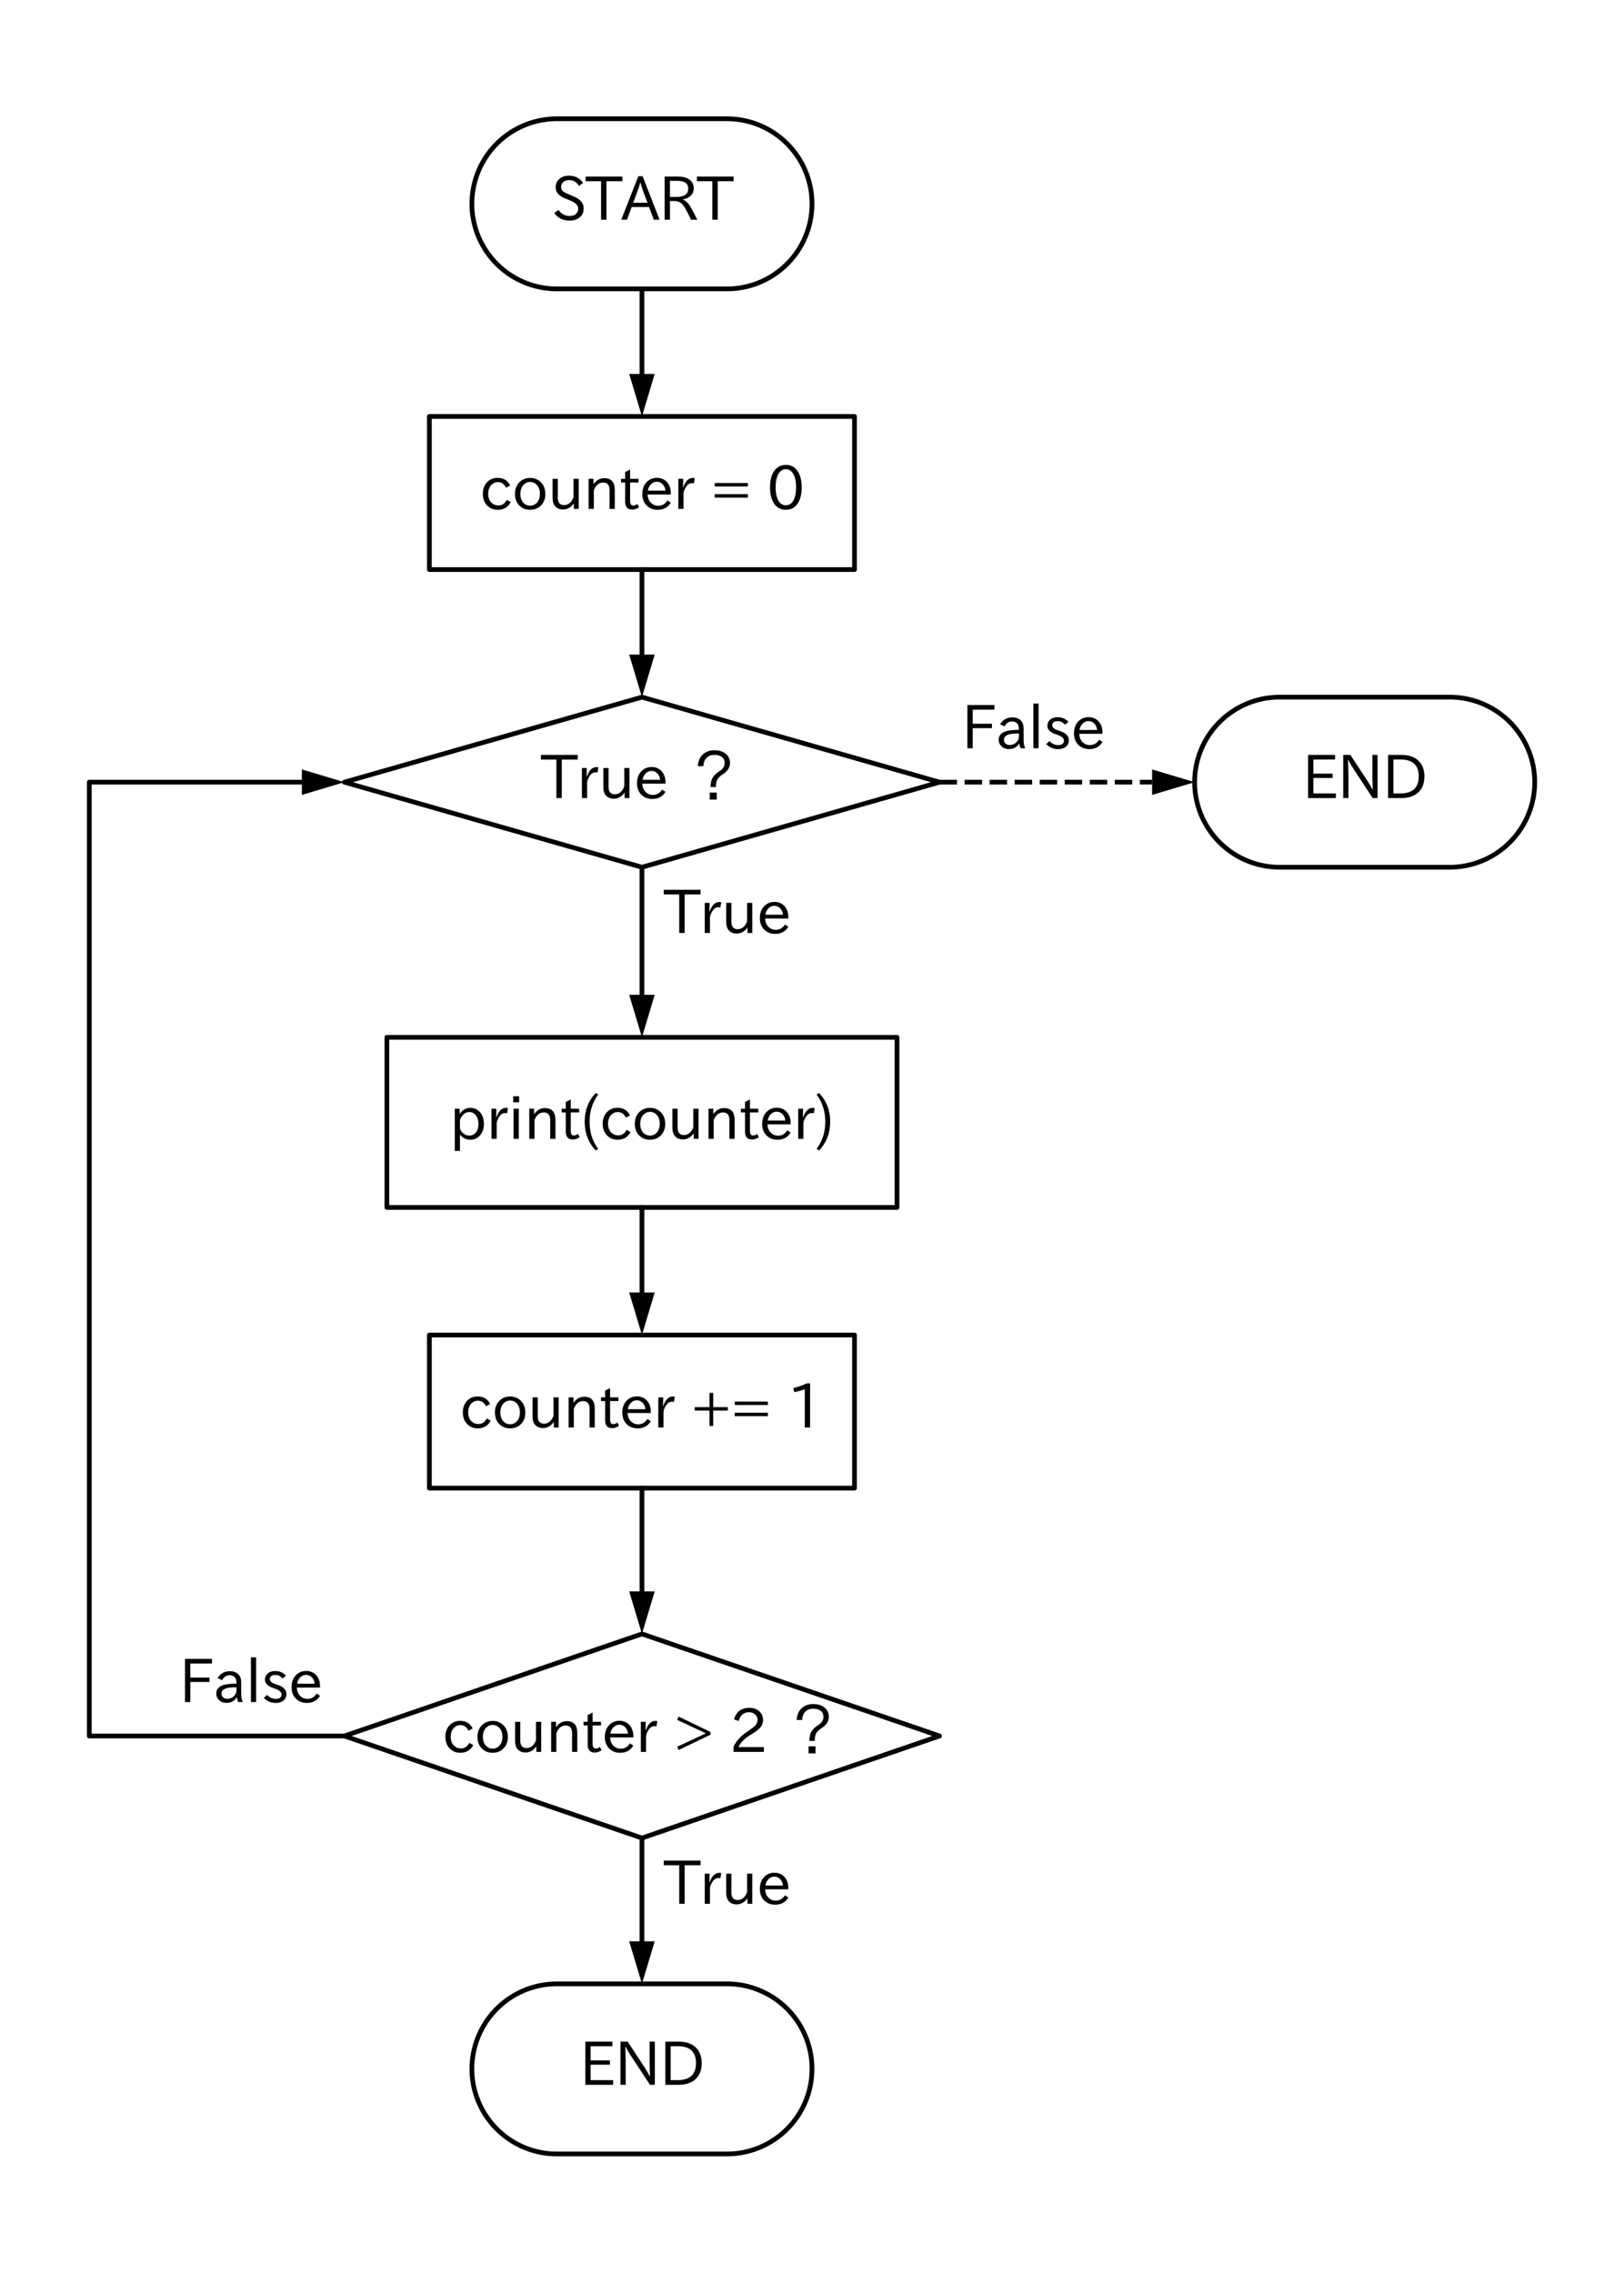 <?xml version="1.0" encoding="utf-8" standalone="no"?>
<!DOCTYPE svg PUBLIC "-//W3C//DTD SVG 1.1//EN"
  "http://www.w3.org/Graphics/SVG/1.1/DTD/svg11.dtd">
<svg xmlns:xlink="http://www.w3.org/1999/xlink" width="343.8pt" height="480.986pt" viewBox="0 0 343.8 480.986" xmlns="http://www.w3.org/2000/svg" version="1.1">
 <defs>
  <style type="text/css">*{stroke-linejoin: round; stroke-linecap: butt}</style>
 </defs>
 <g id="figure_1">
  <g id="patch_1">
   <path d="M 0 480.986 
L 343.8 480.986 
L 343.8 0 
L 0 0 
z
" style="fill: #ffffff"/>
  </g>
  <g id="axes_1">
   <g id="patch_2">
    <path d="M 153.9 61.136 
L 154.186 61.133 
L 154.471 61.127 
L 154.756 61.115 
L 155.042 61.099 
L 155.326 61.079 
L 155.611 61.054 
L 155.895 61.025 
L 156.179 60.991 
L 156.462 60.953 
L 156.744 60.91 
L 157.026 60.862 
L 157.307 60.81 
L 157.587 60.754 
L 157.866 60.693 
L 158.144 60.628 
L 158.421 60.559 
L 158.697 60.485 
L 158.971 60.407 
L 159.245 60.324 
L 159.517 60.237 
L 159.787 60.146 
L 160.056 60.05 
L 160.324 59.95 
L 160.59 59.846 
L 160.854 59.738 
L 161.117 59.626 
L 161.377 59.509 
L 161.636 59.388 
L 161.893 59.264 
L 162.148 59.135 
L 162.401 59.002 
L 162.652 58.865 
L 162.9 58.724 
L 163.146 58.579 
L 163.39 58.431 
L 163.632 58.278 
L 163.871 58.122 
L 164.107 57.962 
L 164.341 57.798 
L 164.572 57.631 
L 164.801 57.459 
L 165.027 57.285 
L 165.25 57.106 
L 165.47 56.925 
L 165.687 56.739 
L 165.902 56.55 
L 166.113 56.358 
L 166.321 56.163 
L 166.527 55.964 
L 166.728 55.762 
L 166.927 55.557 
L 167.123 55.349 
L 167.315 55.138 
L 167.503 54.923 
L 167.689 54.706 
L 167.871 54.486 
L 168.049 54.263 
L 168.224 54.037 
L 168.395 53.808 
L 168.562 53.577 
L 168.726 53.343 
L 168.886 53.106 
L 169.043 52.867 
L 169.195 52.626 
L 169.344 52.382 
L 169.488 52.136 
L 169.629 51.887 
L 169.766 51.637 
L 169.899 51.384 
L 170.028 51.129 
L 170.153 50.872 
L 170.273 50.613 
L 170.39 50.352 
L 170.502 50.09 
L 170.611 49.826 
L 170.715 49.56 
L 170.814 49.292 
L 170.91 49.023 
L 171.001 48.752 
L 171.088 48.48 
L 171.171 48.207 
L 171.249 47.932 
L 171.323 47.656 
L 171.393 47.379 
L 171.458 47.101 
L 171.518 46.822 
L 171.575 46.542 
L 171.627 46.261 
L 171.674 45.98 
L 171.717 45.697 
L 171.755 45.414 
L 171.789 45.131 
L 171.818 44.847 
L 171.843 44.562 
L 171.864 44.277 
L 171.88 43.992 
L 171.891 43.707 
L 171.898 43.421 
L 171.9 43.136 
L 171.9 43.136 
L 171.898 42.85 
L 171.891 42.565 
L 171.88 42.279 
L 171.864 41.994 
L 171.843 41.709 
L 171.818 41.425 
L 171.789 41.141 
L 171.755 40.857 
L 171.717 40.574 
L 171.674 40.292 
L 171.627 40.01 
L 171.575 39.729 
L 171.518 39.449 
L 171.458 39.17 
L 171.393 38.892 
L 171.323 38.615 
L 171.249 38.339 
L 171.171 38.065 
L 171.088 37.791 
L 171.001 37.519 
L 170.91 37.248 
L 170.814 36.979 
L 170.715 36.712 
L 170.611 36.446 
L 170.502 36.182 
L 170.39 35.919 
L 170.273 35.658 
L 170.153 35.399 
L 170.028 35.143 
L 169.899 34.888 
L 169.766 34.635 
L 169.629 34.384 
L 169.488 34.136 
L 169.344 33.89 
L 169.195 33.646 
L 169.043 33.404 
L 168.886 33.165 
L 168.726 32.929 
L 168.562 32.695 
L 168.395 32.463 
L 168.224 32.235 
L 168.049 32.009 
L 167.871 31.786 
L 167.689 31.566 
L 167.503 31.348 
L 167.315 31.134 
L 167.123 30.923 
L 166.927 30.714 
L 166.728 30.509 
L 166.527 30.307 
L 166.321 30.109 
L 166.113 29.913 
L 165.902 29.721 
L 165.687 29.532 
L 165.47 29.347 
L 165.25 29.165 
L 165.027 28.987 
L 164.801 28.812 
L 164.572 28.641 
L 164.341 28.473 
L 164.107 28.31 
L 163.871 28.149 
L 163.632 27.993 
L 163.39 27.841 
L 163.146 27.692 
L 162.9 27.547 
L 162.652 27.406 
L 162.401 27.27 
L 162.148 27.137 
L 161.893 27.008 
L 161.636 26.883 
L 161.377 26.762 
L 161.117 26.646 
L 160.854 26.533 
L 160.59 26.425 
L 160.324 26.321 
L 160.056 26.221 
L 159.787 26.126 
L 159.517 26.034 
L 159.245 25.947 
L 158.971 25.865 
L 158.697 25.787 
L 158.421 25.713 
L 158.144 25.643 
L 157.866 25.578 
L 157.587 25.517 
L 157.307 25.461 
L 157.026 25.409 
L 156.744 25.362 
L 156.462 25.319 
L 156.179 25.281 
L 155.895 25.247 
L 155.611 25.217 
L 155.326 25.192 
L 155.042 25.172 
L 154.756 25.156 
L 154.471 25.145 
L 154.186 25.138 
L 153.9 25.136 
L 117.9 25.136 
L 117.614 25.138 
L 117.329 25.145 
L 117.044 25.156 
L 116.758 25.172 
L 116.474 25.192 
L 116.189 25.217 
L 115.905 25.247 
L 115.621 25.281 
L 115.338 25.319 
L 115.056 25.362 
L 114.774 25.409 
L 114.493 25.461 
L 114.213 25.517 
L 113.934 25.578 
L 113.656 25.643 
L 113.379 25.713 
L 113.103 25.787 
L 112.829 25.865 
L 112.555 25.947 
L 112.283 26.034 
L 112.013 26.126 
L 111.744 26.221 
L 111.476 26.321 
L 111.21 26.425 
L 110.946 26.533 
L 110.683 26.646 
L 110.423 26.762 
L 110.164 26.883 
L 109.907 27.008 
L 109.652 27.137 
L 109.399 27.27 
L 109.148 27.406 
L 108.9 27.547 
L 108.654 27.692 
L 108.41 27.841 
L 108.168 27.993 
L 107.929 28.149 
L 107.693 28.31 
L 107.459 28.473 
L 107.228 28.641 
L 106.999 28.812 
L 106.773 28.987 
L 106.55 29.165 
L 106.33 29.347 
L 106.113 29.532 
L 105.898 29.721 
L 105.687 29.913 
L 105.479 30.109 
L 105.273 30.307 
L 105.072 30.509 
L 104.873 30.714 
L 104.677 30.923 
L 104.485 31.134 
L 104.297 31.348 
L 104.111 31.566 
L 103.929 31.786 
L 103.751 32.009 
L 103.576 32.235 
L 103.405 32.463 
L 103.238 32.695 
L 103.074 32.929 
L 102.914 33.165 
L 102.757 33.404 
L 102.605 33.646 
L 102.456 33.89 
L 102.312 34.136 
L 102.171 34.384 
L 102.034 34.635 
L 101.901 34.888 
L 101.772 35.143 
L 101.647 35.399 
L 101.527 35.658 
L 101.41 35.919 
L 101.298 36.182 
L 101.189 36.446 
L 101.085 36.712 
L 100.986 36.979 
L 100.89 37.248 
L 100.799 37.519 
L 100.712 37.791 
L 100.629 38.065 
L 100.551 38.339 
L 100.477 38.615 
L 100.407 38.892 
L 100.342 39.17 
L 100.282 39.449 
L 100.225 39.729 
L 100.173 40.01 
L 100.126 40.292 
L 100.083 40.574 
L 100.045 40.857 
L 100.011 41.141 
L 99.982 41.425 
L 99.957 41.709 
L 99.936 41.994 
L 99.92 42.279 
L 99.909 42.565 
L 99.902 42.85 
L 99.9 43.136 
L 99.9 43.136 
L 99.902 43.421 
L 99.909 43.707 
L 99.92 43.992 
L 99.936 44.277 
L 99.957 44.562 
L 99.982 44.847 
L 100.011 45.131 
L 100.045 45.414 
L 100.083 45.697 
L 100.126 45.98 
L 100.173 46.261 
L 100.225 46.542 
L 100.282 46.822 
L 100.342 47.101 
L 100.407 47.379 
L 100.477 47.656 
L 100.551 47.932 
L 100.629 48.207 
L 100.712 48.48 
L 100.799 48.752 
L 100.89 49.023 
L 100.986 49.292 
L 101.085 49.56 
L 101.189 49.826 
L 101.298 50.09 
L 101.41 50.352 
L 101.527 50.613 
L 101.647 50.872 
L 101.772 51.129 
L 101.901 51.384 
L 102.034 51.637 
L 102.171 51.887 
L 102.312 52.136 
L 102.456 52.382 
L 102.605 52.626 
L 102.757 52.867 
L 102.914 53.106 
L 103.074 53.343 
L 103.238 53.577 
L 103.405 53.808 
L 103.576 54.037 
L 103.751 54.263 
L 103.929 54.486 
L 104.111 54.706 
L 104.297 54.923 
L 104.485 55.138 
L 104.677 55.349 
L 104.873 55.557 
L 105.072 55.762 
L 105.273 55.964 
L 105.479 56.163 
L 105.687 56.358 
L 105.898 56.55 
L 106.113 56.739 
L 106.33 56.925 
L 106.55 57.106 
L 106.773 57.285 
L 106.999 57.459 
L 107.228 57.631 
L 107.459 57.798 
L 107.693 57.962 
L 107.929 58.122 
L 108.168 58.278 
L 108.41 58.431 
L 108.654 58.579 
L 108.9 58.724 
L 109.148 58.865 
L 109.399 59.002 
L 109.652 59.135 
L 109.907 59.264 
L 110.164 59.388 
L 110.423 59.509 
L 110.683 59.626 
L 110.946 59.738 
L 111.21 59.846 
L 111.476 59.95 
L 111.744 60.05 
L 112.013 60.146 
L 112.283 60.237 
L 112.555 60.324 
L 112.829 60.407 
L 113.103 60.485 
L 113.379 60.559 
L 113.656 60.628 
L 113.934 60.693 
L 114.213 60.754 
L 114.493 60.81 
L 114.774 60.862 
L 115.056 60.91 
L 115.338 60.953 
L 115.621 60.991 
L 115.905 61.025 
L 116.189 61.054 
L 116.474 61.079 
L 116.758 61.099 
L 117.044 61.115 
L 117.329 61.127 
L 117.614 61.133 
L 117.9 61.136 
L 153.9 61.136 
z
" clip-path="url(#p374e9be8ff)" style="fill: none; stroke: #000000; stroke-linecap: round"/>
   </g>
   <g id="patch_3">
    <path d="M 72.9 165.536 
L 135.9 147.536 
L 198.9 165.536 
L 135.9 183.536 
L 72.9 165.536 
z
" clip-path="url(#p374e9be8ff)" style="fill: none; stroke: #000000; stroke-linecap: round"/>
   </g>
   <g id="patch_4">
    <path d="M 306.9 183.536 
L 307.186 183.533 
L 307.471 183.527 
L 307.756 183.515 
L 308.042 183.499 
L 308.326 183.479 
L 308.611 183.454 
L 308.895 183.425 
L 309.179 183.391 
L 309.462 183.352 
L 309.744 183.31 
L 310.026 183.262 
L 310.307 183.21 
L 310.587 183.154 
L 310.866 183.093 
L 311.144 183.028 
L 311.421 182.959 
L 311.697 182.885 
L 311.971 182.807 
L 312.245 182.724 
L 312.517 182.637 
L 312.787 182.546 
L 313.056 182.45 
L 313.324 182.35 
L 313.59 182.246 
L 313.854 182.138 
L 314.117 182.026 
L 314.377 181.909 
L 314.636 181.788 
L 314.893 181.664 
L 315.148 181.535 
L 315.401 181.402 
L 315.652 181.265 
L 315.9 181.124 
L 316.146 180.979 
L 316.39 180.831 
L 316.632 180.678 
L 316.871 180.522 
L 317.107 180.362 
L 317.341 180.198 
L 317.572 180.031 
L 317.801 179.859 
L 318.027 179.685 
L 318.25 179.506 
L 318.47 179.325 
L 318.687 179.139 
L 318.902 178.95 
L 319.113 178.758 
L 319.321 178.563 
L 319.527 178.364 
L 319.728 178.162 
L 319.927 177.957 
L 320.123 177.749 
L 320.315 177.538 
L 320.503 177.323 
L 320.689 177.106 
L 320.871 176.886 
L 321.049 176.663 
L 321.224 176.437 
L 321.395 176.208 
L 321.562 175.977 
L 321.726 175.743 
L 321.886 175.506 
L 322.043 175.267 
L 322.195 175.026 
L 322.344 174.782 
L 322.488 174.536 
L 322.629 174.287 
L 322.766 174.037 
L 322.899 173.784 
L 323.028 173.529 
L 323.153 173.272 
L 323.273 173.013 
L 323.39 172.752 
L 323.502 172.49 
L 323.611 172.226 
L 323.715 171.96 
L 323.814 171.692 
L 323.91 171.423 
L 324.001 171.152 
L 324.088 170.88 
L 324.171 170.607 
L 324.249 170.332 
L 324.323 170.056 
L 324.393 169.779 
L 324.458 169.501 
L 324.518 169.222 
L 324.575 168.942 
L 324.627 168.661 
L 324.674 168.38 
L 324.717 168.097 
L 324.755 167.814 
L 324.789 167.531 
L 324.818 167.247 
L 324.843 166.962 
L 324.864 166.677 
L 324.88 166.392 
L 324.891 166.107 
L 324.898 165.821 
L 324.9 165.536 
L 324.9 165.536 
L 324.898 165.25 
L 324.891 164.965 
L 324.88 164.679 
L 324.864 164.394 
L 324.843 164.109 
L 324.818 163.825 
L 324.789 163.541 
L 324.755 163.257 
L 324.717 162.974 
L 324.674 162.692 
L 324.627 162.41 
L 324.575 162.129 
L 324.518 161.849 
L 324.458 161.57 
L 324.393 161.292 
L 324.323 161.015 
L 324.249 160.739 
L 324.171 160.465 
L 324.088 160.191 
L 324.001 159.919 
L 323.91 159.648 
L 323.814 159.379 
L 323.715 159.112 
L 323.611 158.846 
L 323.502 158.582 
L 323.39 158.319 
L 323.273 158.058 
L 323.153 157.799 
L 323.028 157.543 
L 322.899 157.288 
L 322.766 157.035 
L 322.629 156.784 
L 322.488 156.536 
L 322.344 156.29 
L 322.195 156.046 
L 322.043 155.804 
L 321.886 155.565 
L 321.726 155.329 
L 321.562 155.095 
L 321.395 154.863 
L 321.224 154.635 
L 321.049 154.409 
L 320.871 154.186 
L 320.689 153.966 
L 320.503 153.748 
L 320.315 153.534 
L 320.123 153.323 
L 319.927 153.114 
L 319.728 152.909 
L 319.527 152.707 
L 319.321 152.509 
L 319.113 152.313 
L 318.902 152.121 
L 318.687 151.932 
L 318.47 151.747 
L 318.25 151.565 
L 318.027 151.387 
L 317.801 151.212 
L 317.572 151.041 
L 317.341 150.873 
L 317.107 150.71 
L 316.871 150.549 
L 316.632 150.393 
L 316.39 150.241 
L 316.146 150.092 
L 315.9 149.947 
L 315.652 149.806 
L 315.401 149.67 
L 315.148 149.537 
L 314.893 149.408 
L 314.636 149.283 
L 314.377 149.162 
L 314.117 149.046 
L 313.854 148.933 
L 313.59 148.825 
L 313.324 148.721 
L 313.056 148.621 
L 312.787 148.526 
L 312.517 148.434 
L 312.245 148.347 
L 311.971 148.265 
L 311.697 148.187 
L 311.421 148.113 
L 311.144 148.043 
L 310.866 147.978 
L 310.587 147.917 
L 310.307 147.861 
L 310.026 147.809 
L 309.744 147.762 
L 309.462 147.719 
L 309.179 147.681 
L 308.895 147.647 
L 308.611 147.617 
L 308.326 147.592 
L 308.042 147.572 
L 307.756 147.556 
L 307.471 147.545 
L 307.186 147.538 
L 306.9 147.536 
L 270.9 147.536 
L 270.614 147.538 
L 270.329 147.545 
L 270.044 147.556 
L 269.758 147.572 
L 269.474 147.592 
L 269.189 147.617 
L 268.905 147.647 
L 268.621 147.681 
L 268.338 147.719 
L 268.056 147.762 
L 267.774 147.809 
L 267.493 147.861 
L 267.213 147.917 
L 266.934 147.978 
L 266.656 148.043 
L 266.379 148.113 
L 266.103 148.187 
L 265.829 148.265 
L 265.555 148.347 
L 265.283 148.434 
L 265.013 148.526 
L 264.744 148.621 
L 264.476 148.721 
L 264.21 148.825 
L 263.946 148.933 
L 263.683 149.046 
L 263.423 149.162 
L 263.164 149.283 
L 262.907 149.408 
L 262.652 149.537 
L 262.399 149.67 
L 262.148 149.806 
L 261.9 149.947 
L 261.654 150.092 
L 261.41 150.241 
L 261.168 150.393 
L 260.929 150.549 
L 260.693 150.71 
L 260.459 150.873 
L 260.228 151.041 
L 259.999 151.212 
L 259.773 151.387 
L 259.55 151.565 
L 259.33 151.747 
L 259.113 151.932 
L 258.898 152.121 
L 258.687 152.313 
L 258.479 152.509 
L 258.273 152.707 
L 258.072 152.909 
L 257.873 153.114 
L 257.677 153.323 
L 257.485 153.534 
L 257.297 153.748 
L 257.111 153.966 
L 256.929 154.186 
L 256.751 154.409 
L 256.576 154.635 
L 256.405 154.863 
L 256.238 155.095 
L 256.074 155.329 
L 255.914 155.565 
L 255.757 155.804 
L 255.605 156.046 
L 255.456 156.29 
L 255.312 156.536 
L 255.171 156.784 
L 255.034 157.035 
L 254.901 157.288 
L 254.772 157.543 
L 254.647 157.799 
L 254.527 158.058 
L 254.41 158.319 
L 254.298 158.582 
L 254.189 158.846 
L 254.085 159.112 
L 253.986 159.379 
L 253.89 159.648 
L 253.799 159.919 
L 253.712 160.191 
L 253.629 160.465 
L 253.551 160.739 
L 253.477 161.015 
L 253.407 161.292 
L 253.342 161.57 
L 253.282 161.849 
L 253.225 162.129 
L 253.173 162.41 
L 253.126 162.692 
L 253.083 162.974 
L 253.045 163.257 
L 253.011 163.541 
L 252.982 163.825 
L 252.957 164.109 
L 252.936 164.394 
L 252.92 164.679 
L 252.909 164.965 
L 252.902 165.25 
L 252.9 165.536 
L 252.9 165.536 
L 252.902 165.821 
L 252.909 166.107 
L 252.92 166.392 
L 252.936 166.677 
L 252.957 166.962 
L 252.982 167.247 
L 253.011 167.531 
L 253.045 167.814 
L 253.083 168.097 
L 253.126 168.38 
L 253.173 168.661 
L 253.225 168.942 
L 253.282 169.222 
L 253.342 169.501 
L 253.407 169.779 
L 253.477 170.056 
L 253.551 170.332 
L 253.629 170.607 
L 253.712 170.88 
L 253.799 171.152 
L 253.89 171.423 
L 253.986 171.692 
L 254.085 171.96 
L 254.189 172.226 
L 254.298 172.49 
L 254.41 172.752 
L 254.527 173.013 
L 254.647 173.272 
L 254.772 173.529 
L 254.901 173.784 
L 255.034 174.037 
L 255.171 174.287 
L 255.312 174.536 
L 255.456 174.782 
L 255.605 175.026 
L 255.757 175.267 
L 255.914 175.506 
L 256.074 175.743 
L 256.238 175.977 
L 256.405 176.208 
L 256.576 176.437 
L 256.751 176.663 
L 256.929 176.886 
L 257.111 177.106 
L 257.297 177.323 
L 257.485 177.538 
L 257.677 177.749 
L 257.873 177.957 
L 258.072 178.162 
L 258.273 178.364 
L 258.479 178.563 
L 258.687 178.758 
L 258.898 178.95 
L 259.113 179.139 
L 259.33 179.325 
L 259.55 179.506 
L 259.773 179.685 
L 259.999 179.859 
L 260.228 180.031 
L 260.459 180.198 
L 260.693 180.362 
L 260.929 180.522 
L 261.168 180.678 
L 261.41 180.831 
L 261.654 180.979 
L 261.9 181.124 
L 262.148 181.265 
L 262.399 181.402 
L 262.652 181.535 
L 262.907 181.664 
L 263.164 181.788 
L 263.423 181.909 
L 263.683 182.026 
L 263.946 182.138 
L 264.21 182.246 
L 264.476 182.35 
L 264.744 182.45 
L 265.013 182.546 
L 265.283 182.637 
L 265.555 182.724 
L 265.829 182.807 
L 266.103 182.885 
L 266.379 182.959 
L 266.656 183.028 
L 266.934 183.093 
L 267.213 183.154 
L 267.493 183.21 
L 267.774 183.262 
L 268.056 183.31 
L 268.338 183.352 
L 268.621 183.391 
L 268.905 183.425 
L 269.189 183.454 
L 269.474 183.479 
L 269.758 183.499 
L 270.044 183.515 
L 270.329 183.527 
L 270.614 183.533 
L 270.9 183.536 
L 306.9 183.536 
z
" clip-path="url(#p374e9be8ff)" style="fill: none; stroke: #000000; stroke-linecap: round"/>
   </g>
   <g id="patch_5">
    <path d="M 72.9 367.393 
L 135.9 345.793 
L 198.9 367.393 
L 135.9 388.993 
L 72.9 367.393 
z
" clip-path="url(#p374e9be8ff)" style="fill: none; stroke: #000000; stroke-linecap: round"/>
   </g>
   <g id="patch_6">
    <path d="M 153.9 455.85 
L 154.186 455.848 
L 154.471 455.841 
L 154.756 455.83 
L 155.042 455.814 
L 155.326 455.793 
L 155.611 455.768 
L 155.895 455.739 
L 156.179 455.705 
L 156.462 455.667 
L 156.744 455.624 
L 157.026 455.577 
L 157.307 455.525 
L 157.587 455.468 
L 157.866 455.408 
L 158.144 455.343 
L 158.421 455.273 
L 158.697 455.199 
L 158.971 455.121 
L 159.245 455.038 
L 159.517 454.951 
L 159.787 454.86 
L 160.056 454.764 
L 160.324 454.665 
L 160.59 454.561 
L 160.854 454.452 
L 161.117 454.34 
L 161.377 454.223 
L 161.636 454.103 
L 161.893 453.978 
L 162.148 453.849 
L 162.401 453.716 
L 162.652 453.579 
L 162.9 453.438 
L 163.146 453.294 
L 163.39 453.145 
L 163.632 452.993 
L 163.871 452.836 
L 164.107 452.676 
L 164.341 452.512 
L 164.572 452.345 
L 164.801 452.174 
L 165.027 451.999 
L 165.25 451.821 
L 165.47 451.639 
L 165.687 451.453 
L 165.902 451.265 
L 166.113 451.073 
L 166.321 450.877 
L 166.527 450.678 
L 166.728 450.477 
L 166.927 450.271 
L 167.123 450.063 
L 167.315 449.852 
L 167.503 449.637 
L 167.689 449.42 
L 167.871 449.2 
L 168.049 448.977 
L 168.224 448.751 
L 168.395 448.522 
L 168.562 448.291 
L 168.726 448.057 
L 168.886 447.821 
L 169.043 447.582 
L 169.195 447.34 
L 169.344 447.096 
L 169.488 446.85 
L 169.629 446.602 
L 169.766 446.351 
L 169.899 446.098 
L 170.028 445.843 
L 170.153 445.586 
L 170.273 445.327 
L 170.39 445.067 
L 170.502 444.804 
L 170.611 444.54 
L 170.715 444.274 
L 170.814 444.006 
L 170.91 443.737 
L 171.001 443.467 
L 171.088 443.195 
L 171.171 442.921 
L 171.249 442.647 
L 171.323 442.371 
L 171.393 442.094 
L 171.458 441.816 
L 171.518 441.537 
L 171.575 441.257 
L 171.627 440.976 
L 171.674 440.694 
L 171.717 440.412 
L 171.755 440.129 
L 171.789 439.845 
L 171.818 439.561 
L 171.843 439.276 
L 171.864 438.992 
L 171.88 438.706 
L 171.891 438.421 
L 171.898 438.136 
L 171.9 437.85 
L 171.9 437.85 
L 171.898 437.564 
L 171.891 437.279 
L 171.88 436.994 
L 171.864 436.708 
L 171.843 436.424 
L 171.818 436.139 
L 171.789 435.855 
L 171.755 435.571 
L 171.717 435.288 
L 171.674 435.006 
L 171.627 434.724 
L 171.575 434.443 
L 171.518 434.163 
L 171.458 433.884 
L 171.393 433.606 
L 171.323 433.329 
L 171.249 433.053 
L 171.171 432.779 
L 171.088 432.505 
L 171.001 432.233 
L 170.91 431.963 
L 170.814 431.694 
L 170.715 431.426 
L 170.611 431.16 
L 170.502 430.896 
L 170.39 430.633 
L 170.273 430.373 
L 170.153 430.114 
L 170.028 429.857 
L 169.899 429.602 
L 169.766 429.349 
L 169.629 429.098 
L 169.488 428.85 
L 169.344 428.604 
L 169.195 428.36 
L 169.043 428.118 
L 168.886 427.879 
L 168.726 427.643 
L 168.562 427.409 
L 168.395 427.178 
L 168.224 426.949 
L 168.049 426.723 
L 167.871 426.5 
L 167.689 426.28 
L 167.503 426.063 
L 167.315 425.848 
L 167.123 425.637 
L 166.927 425.429 
L 166.728 425.223 
L 166.527 425.022 
L 166.321 424.823 
L 166.113 424.627 
L 165.902 424.435 
L 165.687 424.247 
L 165.47 424.061 
L 165.25 423.879 
L 165.027 423.701 
L 164.801 423.526 
L 164.572 423.355 
L 164.341 423.188 
L 164.107 423.024 
L 163.871 422.864 
L 163.632 422.707 
L 163.39 422.555 
L 163.146 422.406 
L 162.9 422.262 
L 162.652 422.121 
L 162.401 421.984 
L 162.148 421.851 
L 161.893 421.722 
L 161.636 421.597 
L 161.377 421.477 
L 161.117 421.36 
L 160.854 421.248 
L 160.59 421.139 
L 160.324 421.035 
L 160.056 420.936 
L 159.787 420.84 
L 159.517 420.749 
L 159.245 420.662 
L 158.971 420.579 
L 158.697 420.501 
L 158.421 420.427 
L 158.144 420.357 
L 157.866 420.292 
L 157.587 420.232 
L 157.307 420.175 
L 157.026 420.123 
L 156.744 420.076 
L 156.462 420.033 
L 156.179 419.995 
L 155.895 419.961 
L 155.611 419.932 
L 155.326 419.907 
L 155.042 419.886 
L 154.756 419.87 
L 154.471 419.859 
L 154.186 419.852 
L 153.9 419.85 
L 117.9 419.85 
L 117.614 419.852 
L 117.329 419.859 
L 117.044 419.87 
L 116.758 419.886 
L 116.474 419.907 
L 116.189 419.932 
L 115.905 419.961 
L 115.621 419.995 
L 115.338 420.033 
L 115.056 420.076 
L 114.774 420.123 
L 114.493 420.175 
L 114.213 420.232 
L 113.934 420.292 
L 113.656 420.357 
L 113.379 420.427 
L 113.103 420.501 
L 112.829 420.579 
L 112.555 420.662 
L 112.283 420.749 
L 112.013 420.84 
L 111.744 420.936 
L 111.476 421.035 
L 111.21 421.139 
L 110.946 421.248 
L 110.683 421.36 
L 110.423 421.477 
L 110.164 421.597 
L 109.907 421.722 
L 109.652 421.851 
L 109.399 421.984 
L 109.148 422.121 
L 108.9 422.262 
L 108.654 422.406 
L 108.41 422.555 
L 108.168 422.707 
L 107.929 422.864 
L 107.693 423.024 
L 107.459 423.188 
L 107.228 423.355 
L 106.999 423.526 
L 106.773 423.701 
L 106.55 423.879 
L 106.33 424.061 
L 106.113 424.247 
L 105.898 424.435 
L 105.687 424.627 
L 105.479 424.823 
L 105.273 425.022 
L 105.072 425.223 
L 104.873 425.429 
L 104.677 425.637 
L 104.485 425.848 
L 104.297 426.063 
L 104.111 426.28 
L 103.929 426.5 
L 103.751 426.723 
L 103.576 426.949 
L 103.405 427.178 
L 103.238 427.409 
L 103.074 427.643 
L 102.914 427.879 
L 102.757 428.118 
L 102.605 428.36 
L 102.456 428.604 
L 102.312 428.85 
L 102.171 429.098 
L 102.034 429.349 
L 101.901 429.602 
L 101.772 429.857 
L 101.647 430.114 
L 101.527 430.373 
L 101.41 430.633 
L 101.298 430.896 
L 101.189 431.16 
L 101.085 431.426 
L 100.986 431.694 
L 100.89 431.963 
L 100.799 432.233 
L 100.712 432.505 
L 100.629 432.779 
L 100.551 433.053 
L 100.477 433.329 
L 100.407 433.606 
L 100.342 433.884 
L 100.282 434.163 
L 100.225 434.443 
L 100.173 434.724 
L 100.126 435.006 
L 100.083 435.288 
L 100.045 435.571 
L 100.011 435.855 
L 99.982 436.139 
L 99.957 436.424 
L 99.936 436.708 
L 99.92 436.994 
L 99.909 437.279 
L 99.902 437.564 
L 99.9 437.85 
L 99.9 437.85 
L 99.902 438.136 
L 99.909 438.421 
L 99.92 438.706 
L 99.936 438.992 
L 99.957 439.276 
L 99.982 439.561 
L 100.011 439.845 
L 100.045 440.129 
L 100.083 440.412 
L 100.126 440.694 
L 100.173 440.976 
L 100.225 441.257 
L 100.282 441.537 
L 100.342 441.816 
L 100.407 442.094 
L 100.477 442.371 
L 100.551 442.647 
L 100.629 442.921 
L 100.712 443.195 
L 100.799 443.467 
L 100.89 443.737 
L 100.986 444.006 
L 101.085 444.274 
L 101.189 444.54 
L 101.298 444.804 
L 101.41 445.067 
L 101.527 445.327 
L 101.647 445.586 
L 101.772 445.843 
L 101.901 446.098 
L 102.034 446.351 
L 102.171 446.602 
L 102.312 446.85 
L 102.456 447.096 
L 102.605 447.34 
L 102.757 447.582 
L 102.914 447.821 
L 103.074 448.057 
L 103.238 448.291 
L 103.405 448.522 
L 103.576 448.751 
L 103.751 448.977 
L 103.929 449.2 
L 104.111 449.42 
L 104.297 449.637 
L 104.485 449.852 
L 104.677 450.063 
L 104.873 450.271 
L 105.072 450.477 
L 105.273 450.678 
L 105.479 450.877 
L 105.687 451.073 
L 105.898 451.265 
L 106.113 451.453 
L 106.33 451.639 
L 106.55 451.821 
L 106.773 451.999 
L 106.999 452.174 
L 107.228 452.345 
L 107.459 452.512 
L 107.693 452.676 
L 107.929 452.836 
L 108.168 452.993 
L 108.41 453.145 
L 108.654 453.294 
L 108.9 453.438 
L 109.148 453.579 
L 109.399 453.716 
L 109.652 453.849 
L 109.907 453.978 
L 110.164 454.103 
L 110.423 454.223 
L 110.683 454.34 
L 110.946 454.452 
L 111.21 454.561 
L 111.476 454.665 
L 111.744 454.764 
L 112.013 454.86 
L 112.283 454.951 
L 112.555 455.038 
L 112.829 455.121 
L 113.103 455.199 
L 113.379 455.273 
L 113.656 455.343 
L 113.934 455.408 
L 114.213 455.468 
L 114.493 455.525 
L 114.774 455.577 
L 115.056 455.624 
L 115.338 455.667 
L 115.621 455.705 
L 115.905 455.739 
L 116.189 455.768 
L 116.474 455.793 
L 116.758 455.814 
L 117.044 455.83 
L 117.329 455.841 
L 117.614 455.848 
L 117.9 455.85 
L 153.9 455.85 
z
" clip-path="url(#p374e9be8ff)" style="fill: none; stroke: #000000; stroke-linecap: round"/>
   </g>
   <g id="line2d_1">
    <path d="M 135.9 61.136 
L 135.9 74.636 
L 135.9 79.136 
" clip-path="url(#p374e9be8ff)" style="fill: none; stroke: #000000; stroke-linecap: round"/>
   </g>
   <g id="patch_7">
    <path d="M 138.6 79.136 
L 135.9 88.136 
L 133.2 79.136 
z
" clip-path="url(#p374e9be8ff)"/>
   </g>
   <g id="line2d_2">
    <path d="M 90.9 104.336 
L 90.9 88.136 
L 180.9 88.136 
L 180.9 120.536 
L 90.9 120.536 
L 90.9 104.336 
" clip-path="url(#p374e9be8ff)" style="fill: none; stroke: #000000; stroke-linecap: round"/>
   </g>
   <g id="line2d_3">
    <path d="M 135.9 120.536 
L 135.9 134.036 
L 135.9 138.536 
" clip-path="url(#p374e9be8ff)" style="fill: none; stroke: #000000; stroke-linecap: round"/>
   </g>
   <g id="patch_8">
    <path d="M 138.6 138.536 
L 135.9 147.536 
L 133.2 138.536 
z
" clip-path="url(#p374e9be8ff)"/>
   </g>
   <g id="line2d_4">
    <path d="M 198.9 165.536 
L 225.9 165.536 
L 243.9 165.536 
" clip-path="url(#p374e9be8ff)" style="fill: none; stroke-dasharray: 3.7,1.6; stroke-dashoffset: 0; stroke: #000000"/>
   </g>
   <g id="patch_9">
    <path d="M 243.9 162.836 
L 252.9 165.536 
L 243.9 168.236 
z
" clip-path="url(#p374e9be8ff)"/>
   </g>
   <g id="line2d_5">
    <path d="M 135.9 183.536 
L 135.9 201.536 
L 135.9 210.536 
" clip-path="url(#p374e9be8ff)" style="fill: none; stroke: #000000; stroke-linecap: round"/>
   </g>
   <g id="patch_10">
    <path d="M 138.6 210.536 
L 135.9 219.536 
L 133.2 210.536 
z
" clip-path="url(#p374e9be8ff)"/>
   </g>
   <g id="line2d_6">
    <path d="M 81.9 237.536 
L 81.9 219.536 
L 189.9 219.536 
L 189.9 255.536 
L 81.9 255.536 
L 81.9 237.536 
" clip-path="url(#p374e9be8ff)" style="fill: none; stroke: #000000; stroke-linecap: round"/>
   </g>
   <g id="line2d_7">
    <path d="M 135.9 255.536 
L 135.9 269.036 
L 135.9 273.536 
" clip-path="url(#p374e9be8ff)" style="fill: none; stroke: #000000; stroke-linecap: round"/>
   </g>
   <g id="patch_11">
    <path d="M 138.6 273.536 
L 135.9 282.536 
L 133.2 273.536 
z
" clip-path="url(#p374e9be8ff)"/>
   </g>
   <g id="line2d_8">
    <path d="M 90.9 298.736 
L 90.9 282.536 
L 180.9 282.536 
L 180.9 314.936 
L 90.9 314.936 
L 90.9 298.736 
" clip-path="url(#p374e9be8ff)" style="fill: none; stroke: #000000; stroke-linecap: round"/>
   </g>
   <g id="line2d_9">
    <path d="M 135.9 314.936 
L 135.9 330.364 
L 135.9 336.793 
" clip-path="url(#p374e9be8ff)" style="fill: none; stroke: #000000; stroke-linecap: round"/>
   </g>
   <g id="patch_12">
    <path d="M 138.6 336.793 
L 135.9 345.793 
L 133.2 336.793 
z
" clip-path="url(#p374e9be8ff)"/>
   </g>
   <g id="line2d_10">
    <path d="M 135.9 388.993 
L 135.9 404.421 
L 135.9 410.85 
" clip-path="url(#p374e9be8ff)" style="fill: none; stroke: #000000; stroke-linecap: round"/>
   </g>
   <g id="patch_13">
    <path d="M 138.6 410.85 
L 135.9 419.85 
L 133.2 410.85 
z
" clip-path="url(#p374e9be8ff)"/>
   </g>
   <g id="line2d_11">
    <path d="M 72.9 367.393 
L 18.9 367.393 
L 18.9 165.536 
L 63.9 165.536 
" clip-path="url(#p374e9be8ff)" style="fill: none; stroke: #000000; stroke-linecap: round"/>
   </g>
   <g id="patch_14">
    <path d="M 63.9 162.836 
L 72.9 165.536 
L 63.9 168.236 
z
" clip-path="url(#p374e9be8ff)"/>
   </g>
   <g id="text_1">
    <!-- START -->
    <g transform="translate(116.723 46.63) scale(0.125 -0.125)">
     <defs>
      <path id="IPAexGothic-53" d="M 2919 3641 
Q 2563 4259 1853 4259 
Q 1453 4259 1213 4009 
Q 1028 3803 1028 3534 
Q 1028 3238 1266 3047 
Q 1444 2913 1984 2688 
L 2200 2597 
Q 2925 2306 3191 1953 
Q 3422 1644 3422 1259 
Q 3422 644 2969 288 
Q 2559 -31 1931 -31 
Q 881 -31 313 766 
L 753 1100 
Q 1203 459 1938 459 
Q 2288 459 2534 625 
Q 2841 847 2841 1216 
Q 2841 1503 2616 1728 
Q 2375 1959 1728 2206 
L 1541 2278 
Q 453 2694 453 3481 
Q 453 4006 806 4347 
Q 1203 4725 1863 4725 
Q 2841 4725 3359 3956 
L 2919 3641 
z
" transform="scale(0.016)"/>
      <path id="IPAexGothic-54" d="M 3866 4141 
L 2175 4141 
L 2175 63 
L 1606 63 
L 1606 4141 
L -31 4141 
L -31 4634 
L 3866 4634 
L 3866 4141 
z
" transform="scale(0.016)"/>
      <path id="IPAexGothic-41" d="M 4056 63 
L 3444 63 
L 2938 1409 
L 1100 1409 
L 603 63 
L -6 63 
L 1806 4666 
L 2259 4666 
L 4056 63 
z
M 2778 1863 
L 2316 3078 
Q 2125 3588 2028 4000 
L 2009 4000 
Q 1897 3563 1716 3078 
L 1263 1863 
L 2778 1863 
z
" transform="scale(0.016)"/>
      <path id="IPAexGothic-52" d="M 4072 63 
L 3394 63 
Q 3138 641 2828 1197 
Q 2584 1641 2344 1825 
Q 2050 2044 1625 2044 
L 1172 2044 
L 1172 63 
L 609 63 
L 609 4634 
L 2009 4634 
Q 2713 4634 3131 4378 
Q 3688 4044 3688 3381 
Q 3688 2784 3181 2459 
Q 2906 2272 2522 2216 
L 2522 2197 
Q 2941 2050 3247 1581 
Q 3516 1166 4072 63 
z
M 1172 2478 
L 1869 2478 
Q 3106 2478 3106 3369 
Q 3106 4181 1928 4181 
L 1172 4181 
L 1172 2478 
z
" transform="scale(0.016)"/>
     </defs>
     <use xlink:href="#IPAexGothic-53"/>
     <use xlink:href="#IPAexGothic-54" x="58.496"/>
     <use xlink:href="#IPAexGothic-41" x="118.408"/>
     <use xlink:href="#IPAexGothic-52" x="182.129"/>
     <use xlink:href="#IPAexGothic-54" x="246.924"/>
    </g>
   </g>
   <g id="text_2">
    <!-- counter = 0 -->
    <g transform="translate(101.59 107.83) scale(0.125 -0.125)">
     <defs>
      <path id="IPAexGothic-63" d="M 3269 784 
Q 2834 -31 1900 -31 
Q 1228 -31 788 409 
Q 313 891 313 1663 
Q 313 2428 788 2913 
Q 1222 3347 1881 3347 
Q 2813 3347 3206 2541 
L 2763 2309 
Q 2484 2900 1900 2900 
Q 1516 2900 1234 2619 
Q 881 2266 881 1650 
Q 881 1069 1222 728 
Q 1522 428 1956 428 
Q 2547 428 2847 1016 
L 3269 784 
z
" transform="scale(0.016)"/>
      <path id="IPAexGothic-6f" d="M 1919 3341 
Q 2594 3341 3056 2888 
Q 3531 2413 3531 1638 
Q 3531 888 3066 422 
Q 2609 -31 1919 -31 
Q 1228 -31 781 416 
Q 313 881 313 1656 
Q 313 2413 788 2888 
Q 1241 3341 1919 3341 
z
M 1919 2919 
Q 1519 2919 1241 2631 
Q 888 2278 888 1650 
Q 888 1031 1234 684 
Q 1516 403 1919 403 
Q 2331 403 2609 691 
Q 2956 1038 2956 1672 
Q 2956 2269 2603 2631 
Q 2316 2919 1919 2919 
z
" transform="scale(0.016)"/>
      <path id="IPAexGothic-75" d="M 3284 63 
L 2772 63 
L 2772 644 
Q 2300 0 1625 0 
Q 1072 0 763 375 
Q 519 678 519 1241 
L 519 3250 
L 1069 3250 
L 1069 1259 
Q 1069 466 1734 466 
Q 2406 466 2734 1291 
L 2734 3250 
L 3284 3250 
L 3284 63 
z
" transform="scale(0.016)"/>
      <path id="IPAexGothic-6e" d="M 3328 63 
L 2778 63 
L 2778 2041 
Q 2778 2853 2106 2853 
Q 1428 2853 1113 2041 
L 1113 63 
L 563 63 
L 563 3250 
L 1075 3250 
L 1075 2675 
Q 1525 3316 2222 3316 
Q 3328 3316 3328 2072 
L 3328 63 
z
" transform="scale(0.016)"/>
      <path id="IPAexGothic-74" d="M 2125 241 
Q 1769 -6 1397 -6 
Q 653 -6 653 831 
L 653 2859 
L 219 2859 
L 219 3250 
L 653 3250 
L 653 3966 
L 1178 4228 
L 1178 3250 
L 2063 3250 
L 2063 2859 
L 1178 2859 
L 1178 906 
Q 1178 416 1513 416 
Q 1738 416 1941 588 
L 2125 241 
z
" transform="scale(0.016)"/>
      <path id="IPAexGothic-65" d="M 863 1594 
Q 891 1041 1209 722 
Q 1534 397 1997 397 
Q 2606 397 2963 966 
L 3322 728 
Q 2869 -31 1931 -31 
Q 1222 -31 766 422 
Q 306 884 306 1641 
Q 306 2444 788 2925 
Q 1216 3353 1856 3353 
Q 2459 3353 2866 2956 
Q 3322 2494 3322 1722 
L 3322 1594 
L 863 1594 
z
M 2756 1997 
Q 2709 2431 2450 2681 
Q 2194 2938 1844 2938 
Q 1438 2938 1150 2591 
Q 953 2356 894 1997 
L 2756 1997 
z
" transform="scale(0.016)"/>
      <path id="IPAexGothic-72" d="M 2309 3316 
L 2213 2769 
Q 2106 2791 2022 2791 
Q 1653 2791 1413 2444 
Q 1113 2006 1113 1675 
L 1113 63 
L 563 63 
L 563 3250 
L 1081 3250 
L 1056 2303 
L 1069 2303 
Q 1422 3341 2097 3341 
Q 2206 3341 2309 3316 
z
" transform="scale(0.016)"/>
      <path id="IPAexGothic-20" transform="scale(0.016)"/>
      <path id="IPAexGothic-3d" d="M 416 2803 
L 3922 2803 
L 3922 2438 
L 416 2438 
L 416 2803 
z
M 416 1625 
L 3922 1625 
L 3922 1259 
L 416 1259 
L 416 1625 
z
" transform="scale(0.016)"/>
      <path id="IPAexGothic-30" d="M 2038 4725 
Q 2881 4725 3334 3944 
Q 3694 3325 3694 2344 
Q 3694 1372 3334 741 
Q 2888 -31 2016 -31 
Q 1147 -31 700 741 
Q 341 1372 341 2350 
Q 341 3713 1000 4334 
Q 1419 4725 2038 4725 
z
M 2016 4266 
Q 1516 4266 1228 3759 
Q 934 3247 934 2344 
Q 934 1456 1222 947 
Q 1513 447 2016 447 
Q 2619 447 2909 1153 
Q 3100 1622 3100 2375 
Q 3100 3256 2806 3759 
Q 2509 4266 2016 4266 
z
" transform="scale(0.016)"/>
     </defs>
     <use xlink:href="#IPAexGothic-63"/>
     <use xlink:href="#IPAexGothic-6f" x="54.395"/>
     <use xlink:href="#IPAexGothic-75" x="114.795"/>
     <use xlink:href="#IPAexGothic-6e" x="175.195"/>
     <use xlink:href="#IPAexGothic-74" x="235.596"/>
     <use xlink:href="#IPAexGothic-65" x="270.215"/>
     <use xlink:href="#IPAexGothic-72" x="327.1"/>
     <use xlink:href="#IPAexGothic-20" x="364.111"/>
     <use xlink:href="#IPAexGothic-3d" x="391.113"/>
     <use xlink:href="#IPAexGothic-20" x="458.936"/>
     <use xlink:href="#IPAexGothic-30" x="485.938"/>
    </g>
   </g>
   <g id="text_3">
    <!-- True -->
    <g transform="translate(140.58 197.579) scale(0.125 -0.125)">
     <use xlink:href="#IPAexGothic-54"/>
     <use xlink:href="#IPAexGothic-72" x="59.912"/>
     <use xlink:href="#IPAexGothic-75" x="96.924"/>
     <use xlink:href="#IPAexGothic-65" x="157.324"/>
    </g>
   </g>
   <g id="text_4">
    <!-- False -->
    <g transform="translate(203.58 158.481) scale(0.125 -0.125)">
     <defs>
      <path id="IPAexGothic-46" d="M 3469 4141 
L 1172 4141 
L 1172 2656 
L 3206 2656 
L 3206 2188 
L 1172 2188 
L 1172 63 
L 609 63 
L 609 4634 
L 3469 4634 
L 3469 4141 
z
" transform="scale(0.016)"/>
      <path id="IPAexGothic-61" d="M 3156 63 
L 2672 63 
Q 2559 303 2531 556 
L 2509 556 
Q 2147 -25 1428 -25 
Q 934 -25 622 288 
Q 347 563 347 959 
Q 347 1947 2050 1997 
L 2478 2009 
L 2478 2175 
Q 2478 2509 2288 2700 
Q 2088 2900 1775 2900 
Q 1238 2900 969 2378 
L 494 2597 
Q 938 3328 1788 3328 
Q 2375 3328 2691 3000 
Q 2984 2706 2984 2169 
L 2984 997 
Q 2984 400 3156 63 
z
M 2491 1625 
L 2141 1619 
Q 903 1591 903 953 
Q 903 728 1050 581 
Q 1231 403 1525 403 
Q 1934 403 2234 703 
Q 2491 969 2491 1344 
L 2491 1625 
z
" transform="scale(0.016)"/>
      <path id="IPAexGothic-6c" d="M 1131 63 
L 581 63 
L 581 4794 
L 1131 4794 
L 1131 63 
z
" transform="scale(0.016)"/>
      <path id="IPAexGothic-73" d="M 2234 2547 
Q 1938 2931 1484 2931 
Q 891 2931 891 2475 
Q 891 2153 1531 1944 
L 1741 1875 
Q 2650 1578 2650 894 
Q 2650 434 2272 172 
Q 1972 -31 1497 -31 
Q 766 -31 256 503 
L 603 819 
Q 997 397 1516 397 
Q 2131 397 2131 875 
Q 2131 1238 1453 1478 
L 1234 1553 
Q 378 1853 378 2431 
Q 378 2797 628 3047 
Q 928 3347 1453 3347 
Q 2156 3347 2606 2859 
L 2234 2547 
z
" transform="scale(0.016)"/>
     </defs>
     <use xlink:href="#IPAexGothic-46"/>
     <use xlink:href="#IPAexGothic-61" x="57.178"/>
     <use xlink:href="#IPAexGothic-6c" x="112.158"/>
     <use xlink:href="#IPAexGothic-73" x="139.16"/>
     <use xlink:href="#IPAexGothic-65" x="185.352"/>
    </g>
   </g>
   <g id="text_5">
    <!-- True ？ -->
    <g transform="translate(114.574 169.03) scale(0.125 -0.125)">
     <defs>
      <path id="IPAexGothic-ff1f" d="M 1503 3444 
Q 1550 4184 1963 4616 
Q 2466 5128 3272 5128 
Q 3888 5128 4313 4853 
Q 4909 4469 4909 3778 
Q 4909 3059 4116 2563 
Q 3628 2250 3506 1881 
Q 3422 1650 3422 1228 
L 2853 1228 
Q 2863 1869 3053 2197 
Q 3281 2588 3847 2950 
Q 4341 3269 4341 3778 
Q 4341 4231 3975 4463 
Q 3697 4634 3266 4634 
Q 2656 4634 2341 4225 
Q 2109 3928 2091 3444 
L 1503 3444 
z
M 2763 647 
L 3506 647 
L 3506 -97 
L 2763 -97 
L 2763 647 
z
" transform="scale(0.016)"/>
     </defs>
     <use xlink:href="#IPAexGothic-54"/>
     <use xlink:href="#IPAexGothic-72" x="59.912"/>
     <use xlink:href="#IPAexGothic-75" x="96.924"/>
     <use xlink:href="#IPAexGothic-65" x="157.324"/>
     <use xlink:href="#IPAexGothic-20" x="214.209"/>
     <use xlink:href="#IPAexGothic-ff1f" x="241.211"/>
    </g>
   </g>
   <g id="text_6">
    <!-- END -->
    <g transform="translate(275.701 169.03) scale(0.125 -0.125)">
     <defs>
      <path id="IPAexGothic-45" d="M 3547 63 
L 609 63 
L 609 4634 
L 3469 4634 
L 3469 4147 
L 1166 4147 
L 1166 2650 
L 3206 2650 
L 3206 2191 
L 1166 2191 
L 1166 556 
L 3547 556 
L 3547 63 
z
" transform="scale(0.016)"/>
      <path id="IPAexGothic-4e" d="M 4244 63 
L 3731 63 
L 1697 3150 
Q 1466 3500 1141 4097 
L 1116 4097 
L 1128 3797 
Q 1159 2803 1159 2469 
L 1159 63 
L 609 63 
L 609 4634 
L 1366 4634 
L 3113 1978 
Q 3453 1447 3713 966 
L 3738 966 
Q 3694 1897 3694 2469 
L 3694 4634 
L 4244 4634 
L 4244 63 
z
" transform="scale(0.016)"/>
      <path id="IPAexGothic-44" d="M 609 4634 
L 1984 4634 
Q 3159 4634 3791 4050 
Q 4456 3444 4456 2356 
Q 4456 1047 3516 441 
Q 2925 63 1941 63 
L 609 63 
L 609 4634 
z
M 1172 556 
L 1894 556 
Q 3853 556 3853 2356 
Q 3853 4147 1928 4147 
L 1172 4147 
L 1172 556 
z
" transform="scale(0.016)"/>
     </defs>
     <use xlink:href="#IPAexGothic-45"/>
     <use xlink:href="#IPAexGothic-4e" x="59.521"/>
     <use xlink:href="#IPAexGothic-44" x="135.498"/>
    </g>
   </g>
   <g id="text_7">
    <!-- print(counter) -->
    <g transform="translate(95.157 241.142) scale(0.125 -0.125)">
     <defs>
      <path id="IPAexGothic-70" d="M 1075 2688 
Q 1525 3341 2206 3341 
Q 2769 3341 3172 2938 
Q 3641 2469 3641 1644 
Q 3641 841 3178 372 
Q 2775 -31 2200 -31 
Q 1569 -31 1106 497 
L 1106 -1216 
L 563 -1216 
L 563 3250 
L 1075 3250 
L 1075 2688 
z
M 1106 1950 
L 1106 1291 
Q 1106 897 1516 600 
Q 1791 403 2106 403 
Q 2469 403 2725 659 
Q 3066 997 3066 1631 
Q 3066 2200 2784 2559 
Q 2503 2900 2100 2900 
Q 1656 2900 1338 2484 
Q 1106 2184 1106 1950 
z
" transform="scale(0.016)"/>
      <path id="IPAexGothic-69" d="M 1178 3928 
L 550 3928 
L 550 4569 
L 1178 4569 
L 1178 3928 
z
M 1138 63 
L 588 63 
L 588 3250 
L 1138 3250 
L 1138 63 
z
" transform="scale(0.016)"/>
      <path id="IPAexGothic-28" d="M 1928 -1016 
L 1653 -1166 
Q 488 69 488 1875 
Q 488 3678 1653 4909 
L 1928 4763 
Q 1006 3522 1006 1881 
Q 1006 203 1928 -1016 
z
" transform="scale(0.016)"/>
      <path id="IPAexGothic-29" d="M 466 4909 
Q 1638 3672 1638 1875 
Q 1638 75 466 -1166 
L 191 -1016 
Q 1119 216 1119 1881 
Q 1119 3509 191 4763 
L 466 4909 
z
" transform="scale(0.016)"/>
     </defs>
     <use xlink:href="#IPAexGothic-70"/>
     <use xlink:href="#IPAexGothic-72" x="62.109"/>
     <use xlink:href="#IPAexGothic-69" x="99.121"/>
     <use xlink:href="#IPAexGothic-6e" x="126.123"/>
     <use xlink:href="#IPAexGothic-74" x="186.523"/>
     <use xlink:href="#IPAexGothic-28" x="221.143"/>
     <use xlink:href="#IPAexGothic-63" x="254.443"/>
     <use xlink:href="#IPAexGothic-6f" x="308.838"/>
     <use xlink:href="#IPAexGothic-75" x="369.238"/>
     <use xlink:href="#IPAexGothic-6e" x="429.639"/>
     <use xlink:href="#IPAexGothic-74" x="490.039"/>
     <use xlink:href="#IPAexGothic-65" x="524.658"/>
     <use xlink:href="#IPAexGothic-72" x="581.543"/>
     <use xlink:href="#IPAexGothic-29" x="618.555"/>
    </g>
   </g>
   <g id="text_8">
    <!-- counter += 1 -->
    <g transform="translate(97.351 302.23) scale(0.125 -0.125)">
     <defs>
      <path id="IPAexGothic-2b" d="M 2369 1856 
L 2369 219 
L 1984 219 
L 1984 1856 
L 416 1856 
L 416 2216 
L 1984 2216 
L 1984 3725 
L 2369 3725 
L 2369 2216 
L 3922 2216 
L 3922 1856 
L 2369 1856 
z
" transform="scale(0.016)"/>
      <path id="IPAexGothic-31" d="M 2463 63 
L 1900 63 
L 1900 4103 
Q 1372 3922 788 3797 
L 684 4231 
Q 1519 4441 2106 4731 
L 2463 4731 
L 2463 63 
z
" transform="scale(0.016)"/>
     </defs>
     <use xlink:href="#IPAexGothic-63"/>
     <use xlink:href="#IPAexGothic-6f" x="54.395"/>
     <use xlink:href="#IPAexGothic-75" x="114.795"/>
     <use xlink:href="#IPAexGothic-6e" x="175.195"/>
     <use xlink:href="#IPAexGothic-74" x="235.596"/>
     <use xlink:href="#IPAexGothic-65" x="270.215"/>
     <use xlink:href="#IPAexGothic-72" x="327.1"/>
     <use xlink:href="#IPAexGothic-20" x="364.111"/>
     <use xlink:href="#IPAexGothic-2b" x="391.113"/>
     <use xlink:href="#IPAexGothic-3d" x="458.936"/>
     <use xlink:href="#IPAexGothic-20" x="526.758"/>
     <use xlink:href="#IPAexGothic-31" x="553.76"/>
    </g>
   </g>
   <g id="text_9">
    <!-- True -->
    <g transform="translate(140.58 403.036) scale(0.125 -0.125)">
     <use xlink:href="#IPAexGothic-54"/>
     <use xlink:href="#IPAexGothic-72" x="59.912"/>
     <use xlink:href="#IPAexGothic-75" x="96.924"/>
     <use xlink:href="#IPAexGothic-65" x="157.324"/>
    </g>
   </g>
   <g id="text_10">
    <!-- False -->
    <g transform="translate(37.941 360.338) scale(0.125 -0.125)">
     <use xlink:href="#IPAexGothic-46"/>
     <use xlink:href="#IPAexGothic-61" x="57.178"/>
     <use xlink:href="#IPAexGothic-6c" x="112.158"/>
     <use xlink:href="#IPAexGothic-73" x="139.16"/>
     <use xlink:href="#IPAexGothic-65" x="185.352"/>
    </g>
   </g>
   <g id="text_11">
    <!-- counter &gt; 2 ？ -->
    <g transform="translate(93.653 370.887) scale(0.125 -0.125)">
     <defs>
      <path id="IPAexGothic-3e" d="M 3444 2028 
L 409 3450 
L 569 3794 
L 3928 2175 
L 3928 1881 
L 569 263 
L 409 609 
L 3444 2028 
z
" transform="scale(0.016)"/>
      <path id="IPAexGothic-32" d="M 3659 63 
L 447 63 
L 447 594 
Q 825 1475 1894 2203 
L 2072 2322 
Q 2619 2697 2791 2906 
Q 2988 3153 2988 3444 
Q 2988 3772 2756 4003 
Q 2500 4259 2084 4259 
Q 1250 4259 991 3328 
L 497 3506 
Q 853 4725 2116 4725 
Q 2806 4725 3216 4316 
Q 3575 3947 3575 3425 
Q 3575 3038 3344 2722 
Q 3131 2416 2366 1938 
L 2231 1856 
Q 1256 1253 978 569 
L 3659 569 
L 3659 63 
z
" transform="scale(0.016)"/>
     </defs>
     <use xlink:href="#IPAexGothic-63"/>
     <use xlink:href="#IPAexGothic-6f" x="54.395"/>
     <use xlink:href="#IPAexGothic-75" x="114.795"/>
     <use xlink:href="#IPAexGothic-6e" x="175.195"/>
     <use xlink:href="#IPAexGothic-74" x="235.596"/>
     <use xlink:href="#IPAexGothic-65" x="270.215"/>
     <use xlink:href="#IPAexGothic-72" x="327.1"/>
     <use xlink:href="#IPAexGothic-20" x="364.111"/>
     <use xlink:href="#IPAexGothic-3e" x="391.113"/>
     <use xlink:href="#IPAexGothic-20" x="458.936"/>
     <use xlink:href="#IPAexGothic-32" x="485.938"/>
     <use xlink:href="#IPAexGothic-20" x="548.926"/>
     <use xlink:href="#IPAexGothic-ff1f" x="575.928"/>
    </g>
   </g>
   <g id="text_12">
    <!-- END -->
    <g transform="translate(122.701 441.344) scale(0.125 -0.125)">
     <use xlink:href="#IPAexGothic-45"/>
     <use xlink:href="#IPAexGothic-4e" x="59.521"/>
     <use xlink:href="#IPAexGothic-44" x="135.498"/>
    </g>
   </g>
  </g>
 </g>
 <defs>
  <clipPath id="p374e9be8ff">
   <rect x="3.6" y="3.6" width="336.6" height="473.786"/>
  </clipPath>
 </defs>
</svg>